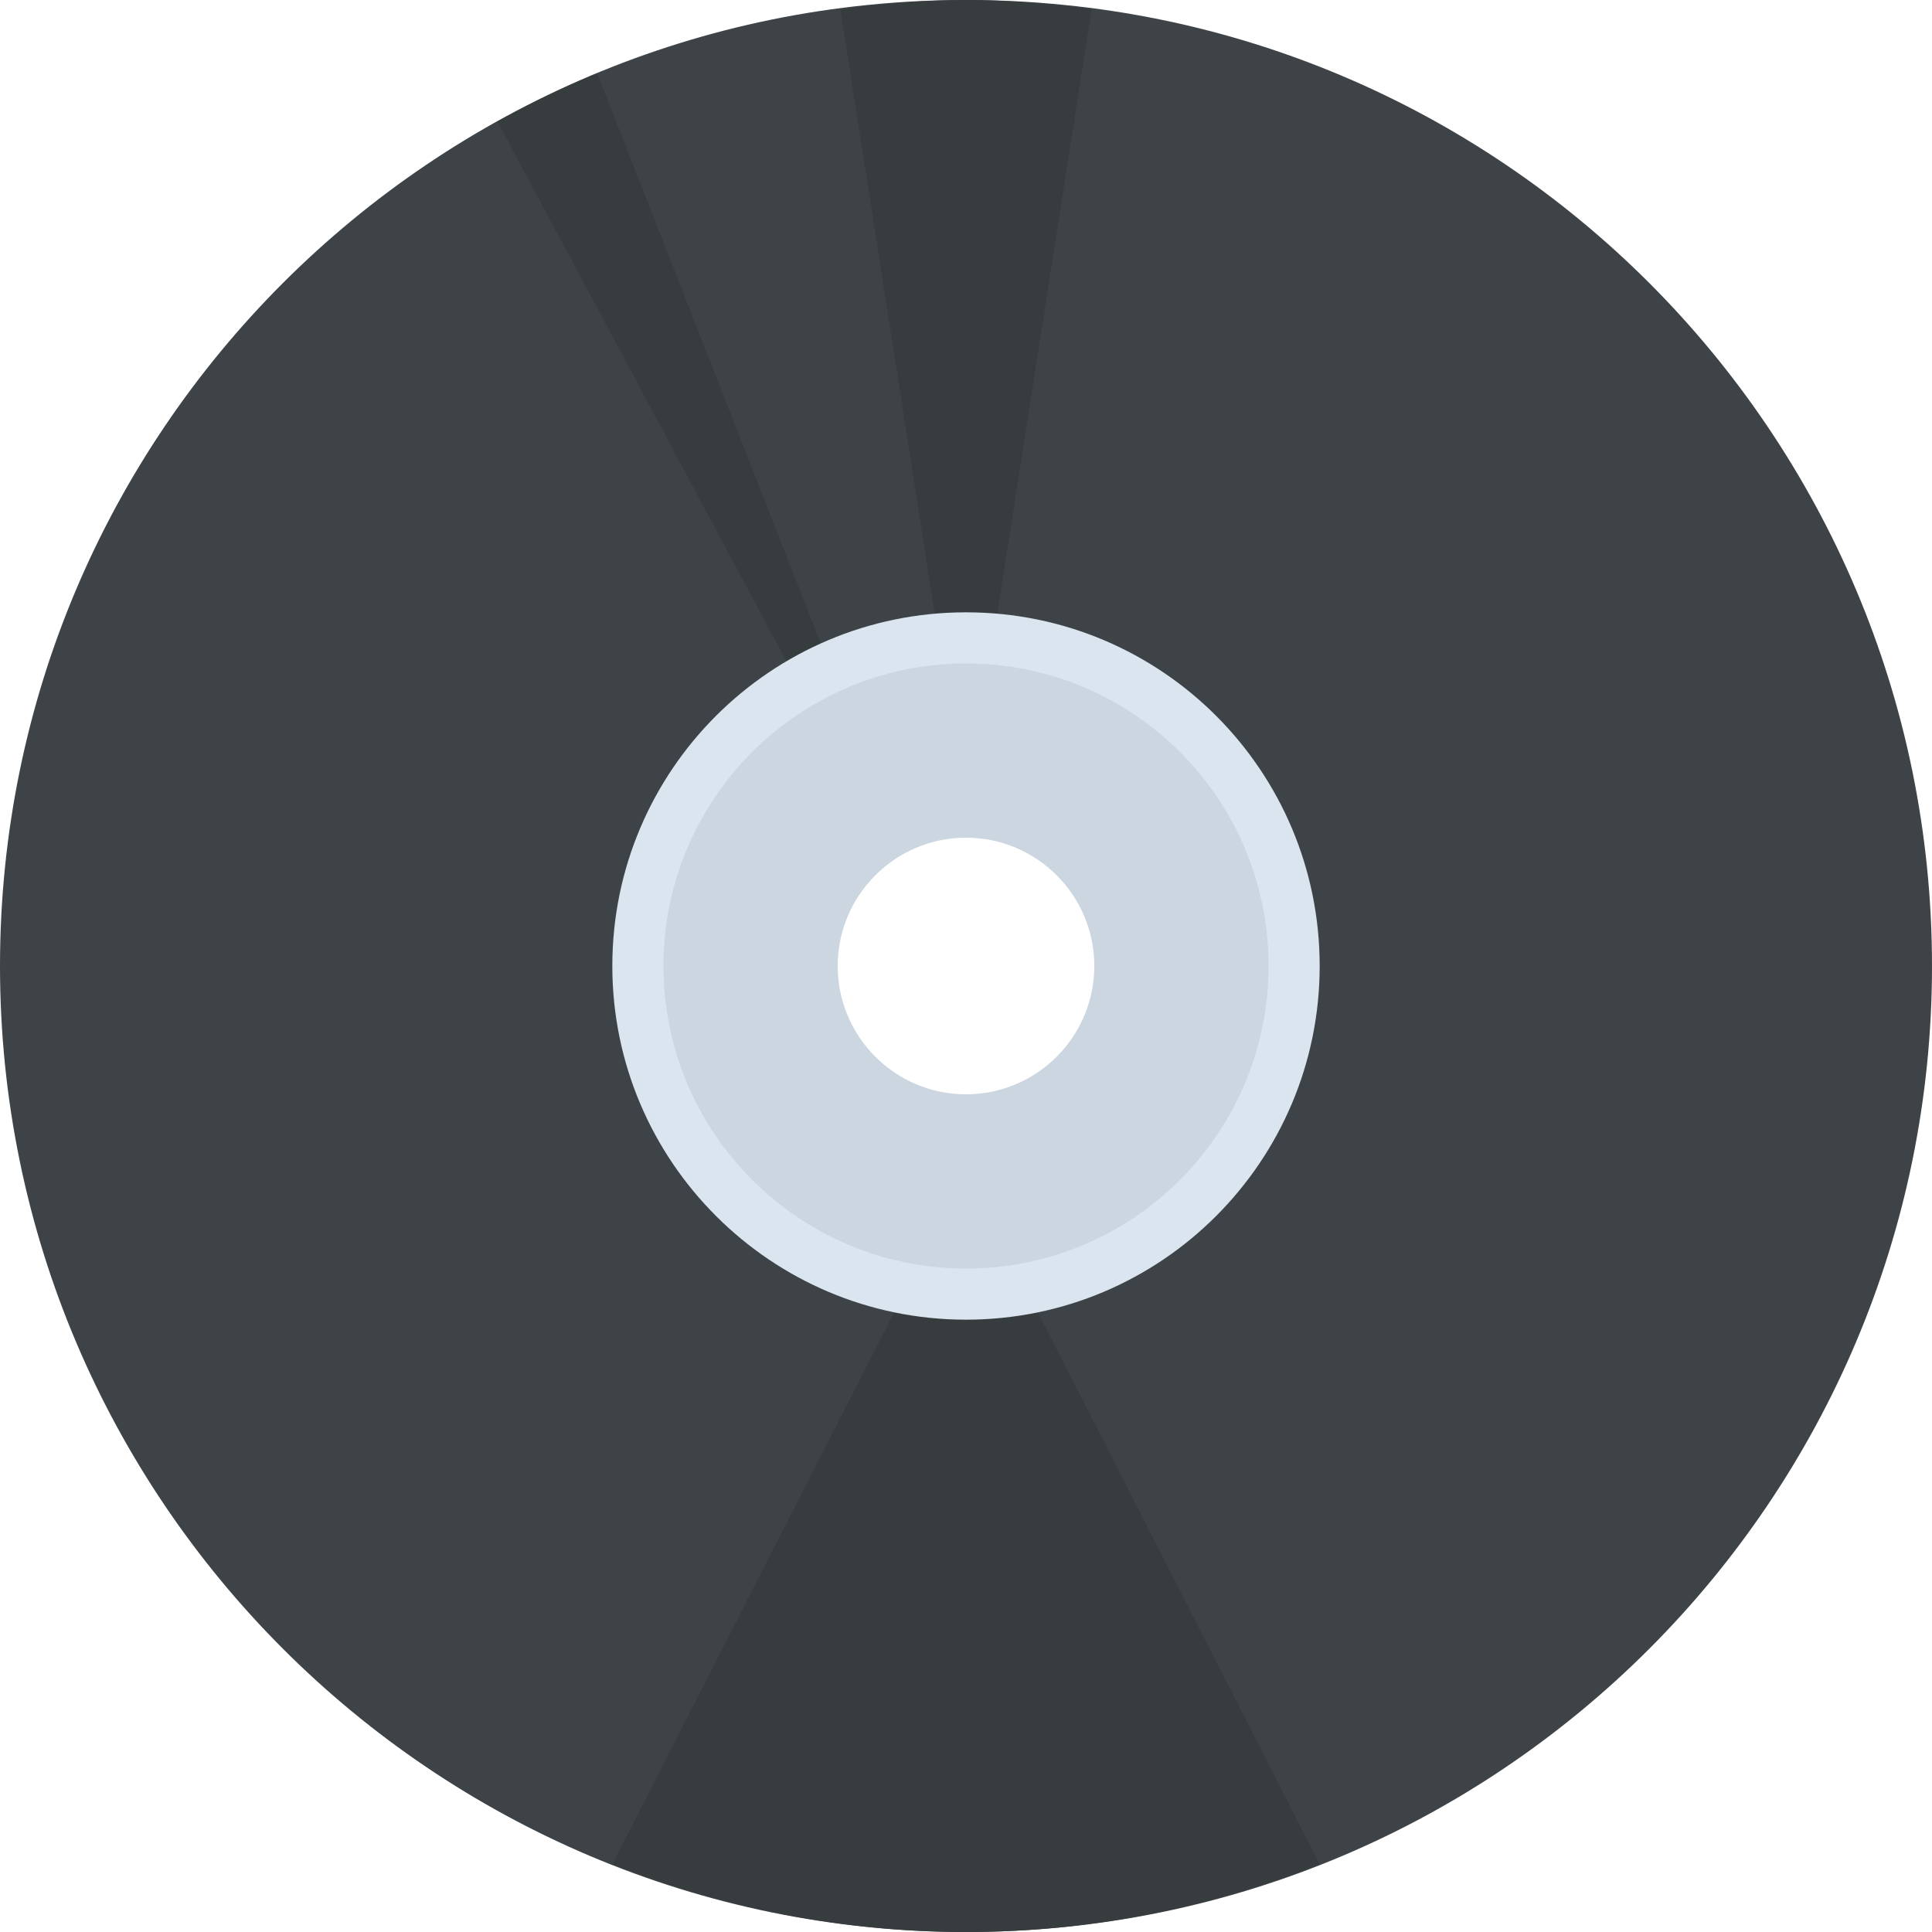 <?xml version="1.0" encoding="utf-8"?>
<!-- Generator: Adobe Illustrator 21.1.0, SVG Export Plug-In . SVG Version: 6.00 Build 0)  -->
<svg version="1.1" id="Layer_1" xmlns="http://www.w3.org/2000/svg" xmlns:xlink="http://www.w3.org/1999/xlink" x="0px" y="0px"
	 viewBox="0 0 32 32" style="enable-background:new 0 0 32 32;" xml:space="preserve">
<style type="text/css">
	.st0{fill:#45CBEA;}
	.st1{fill:#FFD93B;}
	.st2{fill:#F4C534;}
	.st3{fill:#3E4347;}
	.st4{opacity:0.2;}
	.st5{fill:#DE9C25;}
	.st6{fill:#FFFFFF;}
	.st7{fill:#E24B4B;}
	.st8{fill:#8CC63E;}
	.st9{fill:#D03F3F;}
	.st10{fill:#846144;}
	.st11{fill:#5A5F63;}
	.st12{fill:#777B7E;}
	.st13{fill:#FFDC97;}
	.st14{fill:#FFE9AB;}
	.st15{fill:#93979A;}
	.st16{fill:#FFD68D;}
	.st17{fill:#728389;}
	.st18{fill:#DAE5EF;}
	.st19{fill:#65B1EF;}
	.st20{fill:#F2F7F9;}
	.st21{fill:#8D9BA3;}
	.st22{opacity:0.2;fill:#F2F7F9;}
	.st23{fill:#E9EFF4;}
	.st24{fill:#FC97B2;}
	.st25{fill:#E84D88;}
	.st26{fill:#A5856D;}
	.st27{fill:#E9B02C;}
	.st28{fill:#7FB239;}
	.st29{fill:#CBD6E0;}
	.st30{fill:#ACB9C1;}
	.st31{fill:#8F6D52;}
	.st32{opacity:0.2;fill:#FFFFFF;}
	.st33{fill:#9A795F;}
	.st34{fill:#BBC7D1;}
	.st35{fill:#E18823;}
	.st36{fill:#F29A2E;}
	.st37{fill:#89664C;}
	.st38{fill:#D3D9DD;}
	.st39{fill:#DEE4E9;}
	.st40{fill:#AD2727;}
	.st41{fill:#719D34;}
	.st42{fill:#353A3D;}
	.st43{opacity:0.25;}
	.st44{opacity:0.2;fill:#3E4347;}
	.st45{fill:#373C3F;}
	.st46{opacity:0.1;}
	.st47{opacity:0.06;}
	.st48{fill:#7A5B44;}
	.st49{fill:#6B503B;}
	.st50{fill:#31373A;}
	.st51{fill:#59A5E0;}
	.st52{fill:#363B3F;}
	.st53{fill:#BF3333;}
	.st54{opacity:0.3;}
	.st55{fill:#4E99D2;}
	.st56{opacity:0.15;}
	.st57{opacity:0.1;fill:#3E4347;}
	.st58{fill:#64892F;}
	.st59{opacity:0.08;fill:#FFFFFF;}
	.st60{opacity:0.1;fill:#FFFFFF;}
</style>
<g>
	<g>
		<path class="st3" d="M16,0C7.17,0,0,7.16,0,16c0,8.83,7.17,16,16,16c8.84,0,16-7.17,16-16C32,7.16,24.84,0,16,0z M16,18.539
			c-1.401,0-2.539-1.138-2.539-2.539s1.138-2.539,2.539-2.539s2.539,1.138,2.539,2.539S17.401,18.539,16,18.539z"/>
	</g>
	<path class="st45" d="M13.919,0.151L15.8,12.203H16.2L18.081,0.15C17.398,0.062,16.707,0,16,0S14.602,0.062,13.919,0.151z"/>
	<path class="st45" d="M13.999,12.77l0.345-0.199L9.891,1.214c-0.568,0.235-1.119,0.503-1.652,0.8L13.999,12.77z"/>
	<path class="st45" d="M16,32c2.07,0,4.042-0.406,5.858-1.122l-5.658-11.08H15.8l-5.657,11.079C11.959,31.593,13.931,32,16,32z"/>
	<path class="st18" d="M16,10.142c-3.231,0-5.858,2.619-5.858,5.858c0,3.231,2.627,5.858,5.858,5.858
		c3.238,0,5.858-2.627,5.858-5.858C21.858,12.762,19.238,10.142,16,10.142z M16,18.721c-1.501,0-2.721-1.219-2.721-2.721
		s1.22-2.721,2.721-2.721s2.721,1.219,2.721,2.721S17.501,18.721,16,18.721z"/>
	<path class="st29" d="M16,10.989c-2.764,0-5.011,2.241-5.011,5.011c0,2.764,2.247,5.011,5.011,5.011
		c2.771,0,5.011-2.247,5.011-5.011C21.011,13.23,18.771,10.989,16,10.989z M16,18.125c-1.173,0-2.125-0.952-2.125-2.125
		s0.952-2.125,2.125-2.125s2.125,0.952,2.125,2.125S17.173,18.125,16,18.125z"/>
</g>
</svg>
